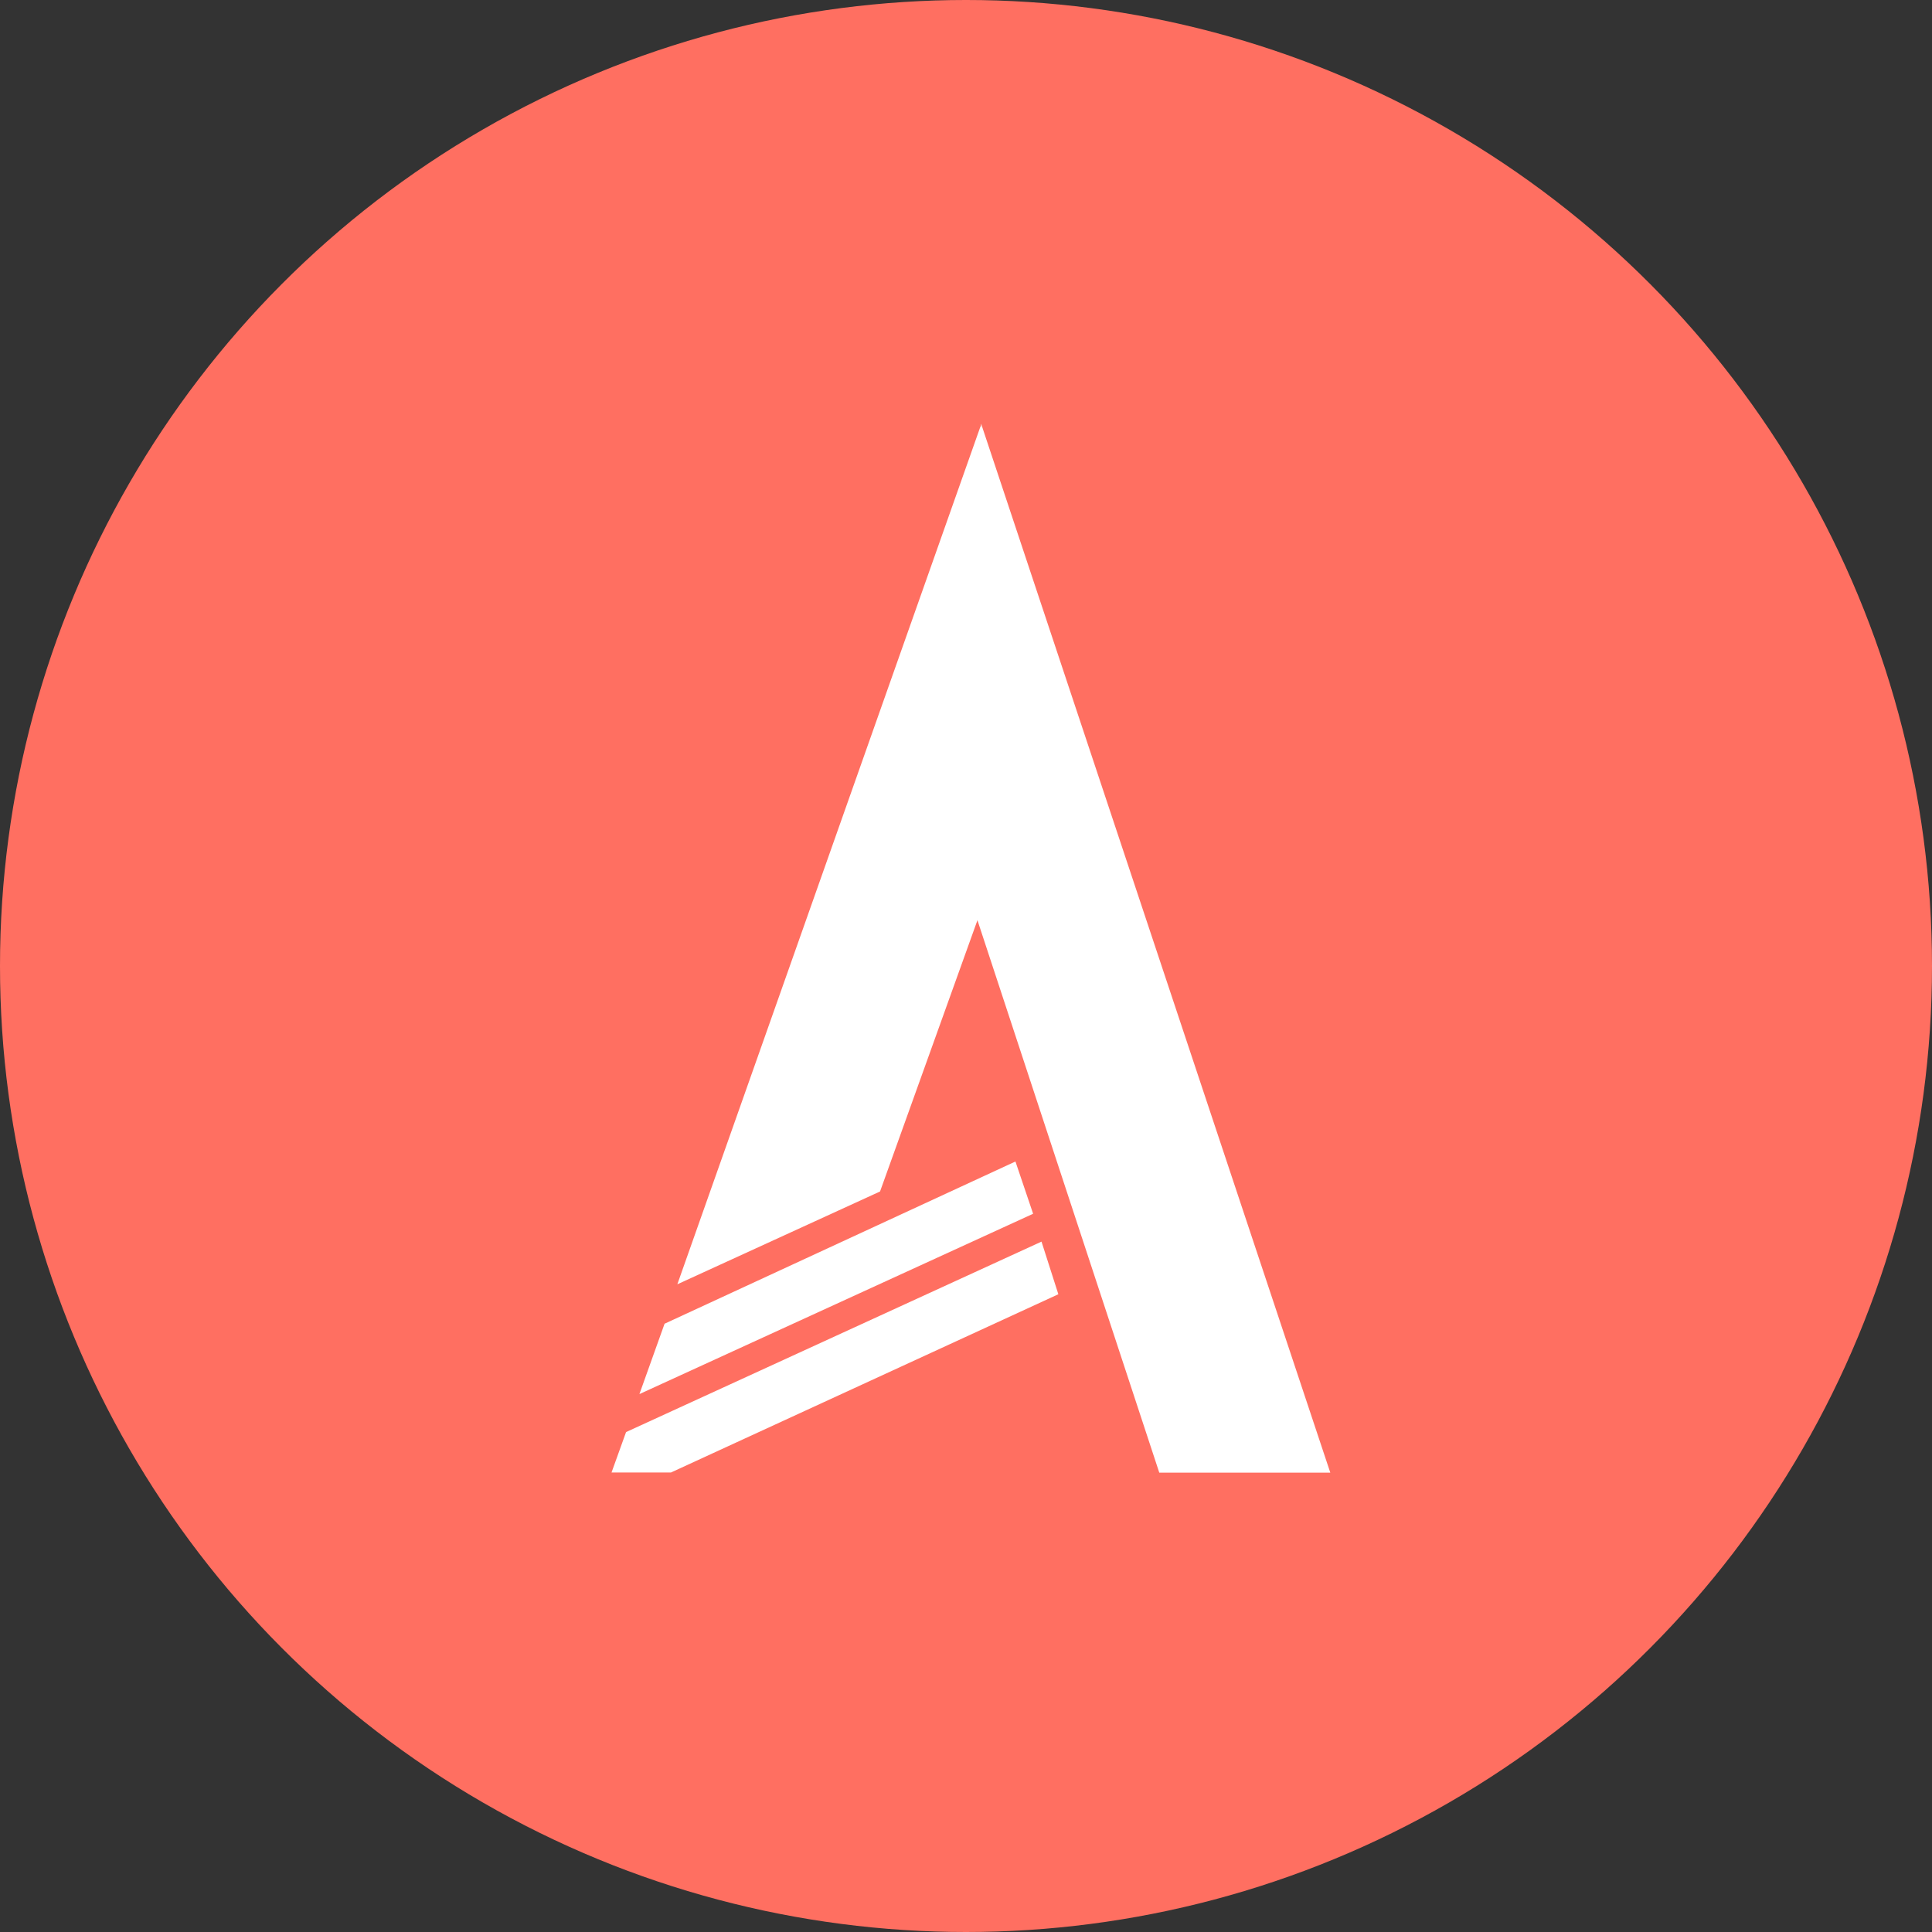 <svg width="100" height="100" viewBox="0 0 100 100" fill="none" xmlns="http://www.w3.org/2000/svg">
<rect x="0" y="0" width="100" height="100" fill="#333333" stroke="none"/>
<circle cx="50" cy="50" r="50" fill="#FF6F61"/>
<path d="M50.755 22.056L53.226 40.295L45.551 61.671L35.059 66.475L50.755 22.056Z" fill="white"/>
<path d="M50.782 21.93L49.037 42.905L60.004 76.224L68.856 76.224L50.782 21.93Z" fill="white"/>
<path d="M52.559 60.119L53.474 62.824L33.096 72.158L34.398 68.516L52.559 60.119Z" fill="white"/>
<path d="M53.908 64.266L54.78 66.99L34.727 76.217L31.652 76.217L32.405 74.124L53.908 64.266Z" fill="white"/>
</svg>
